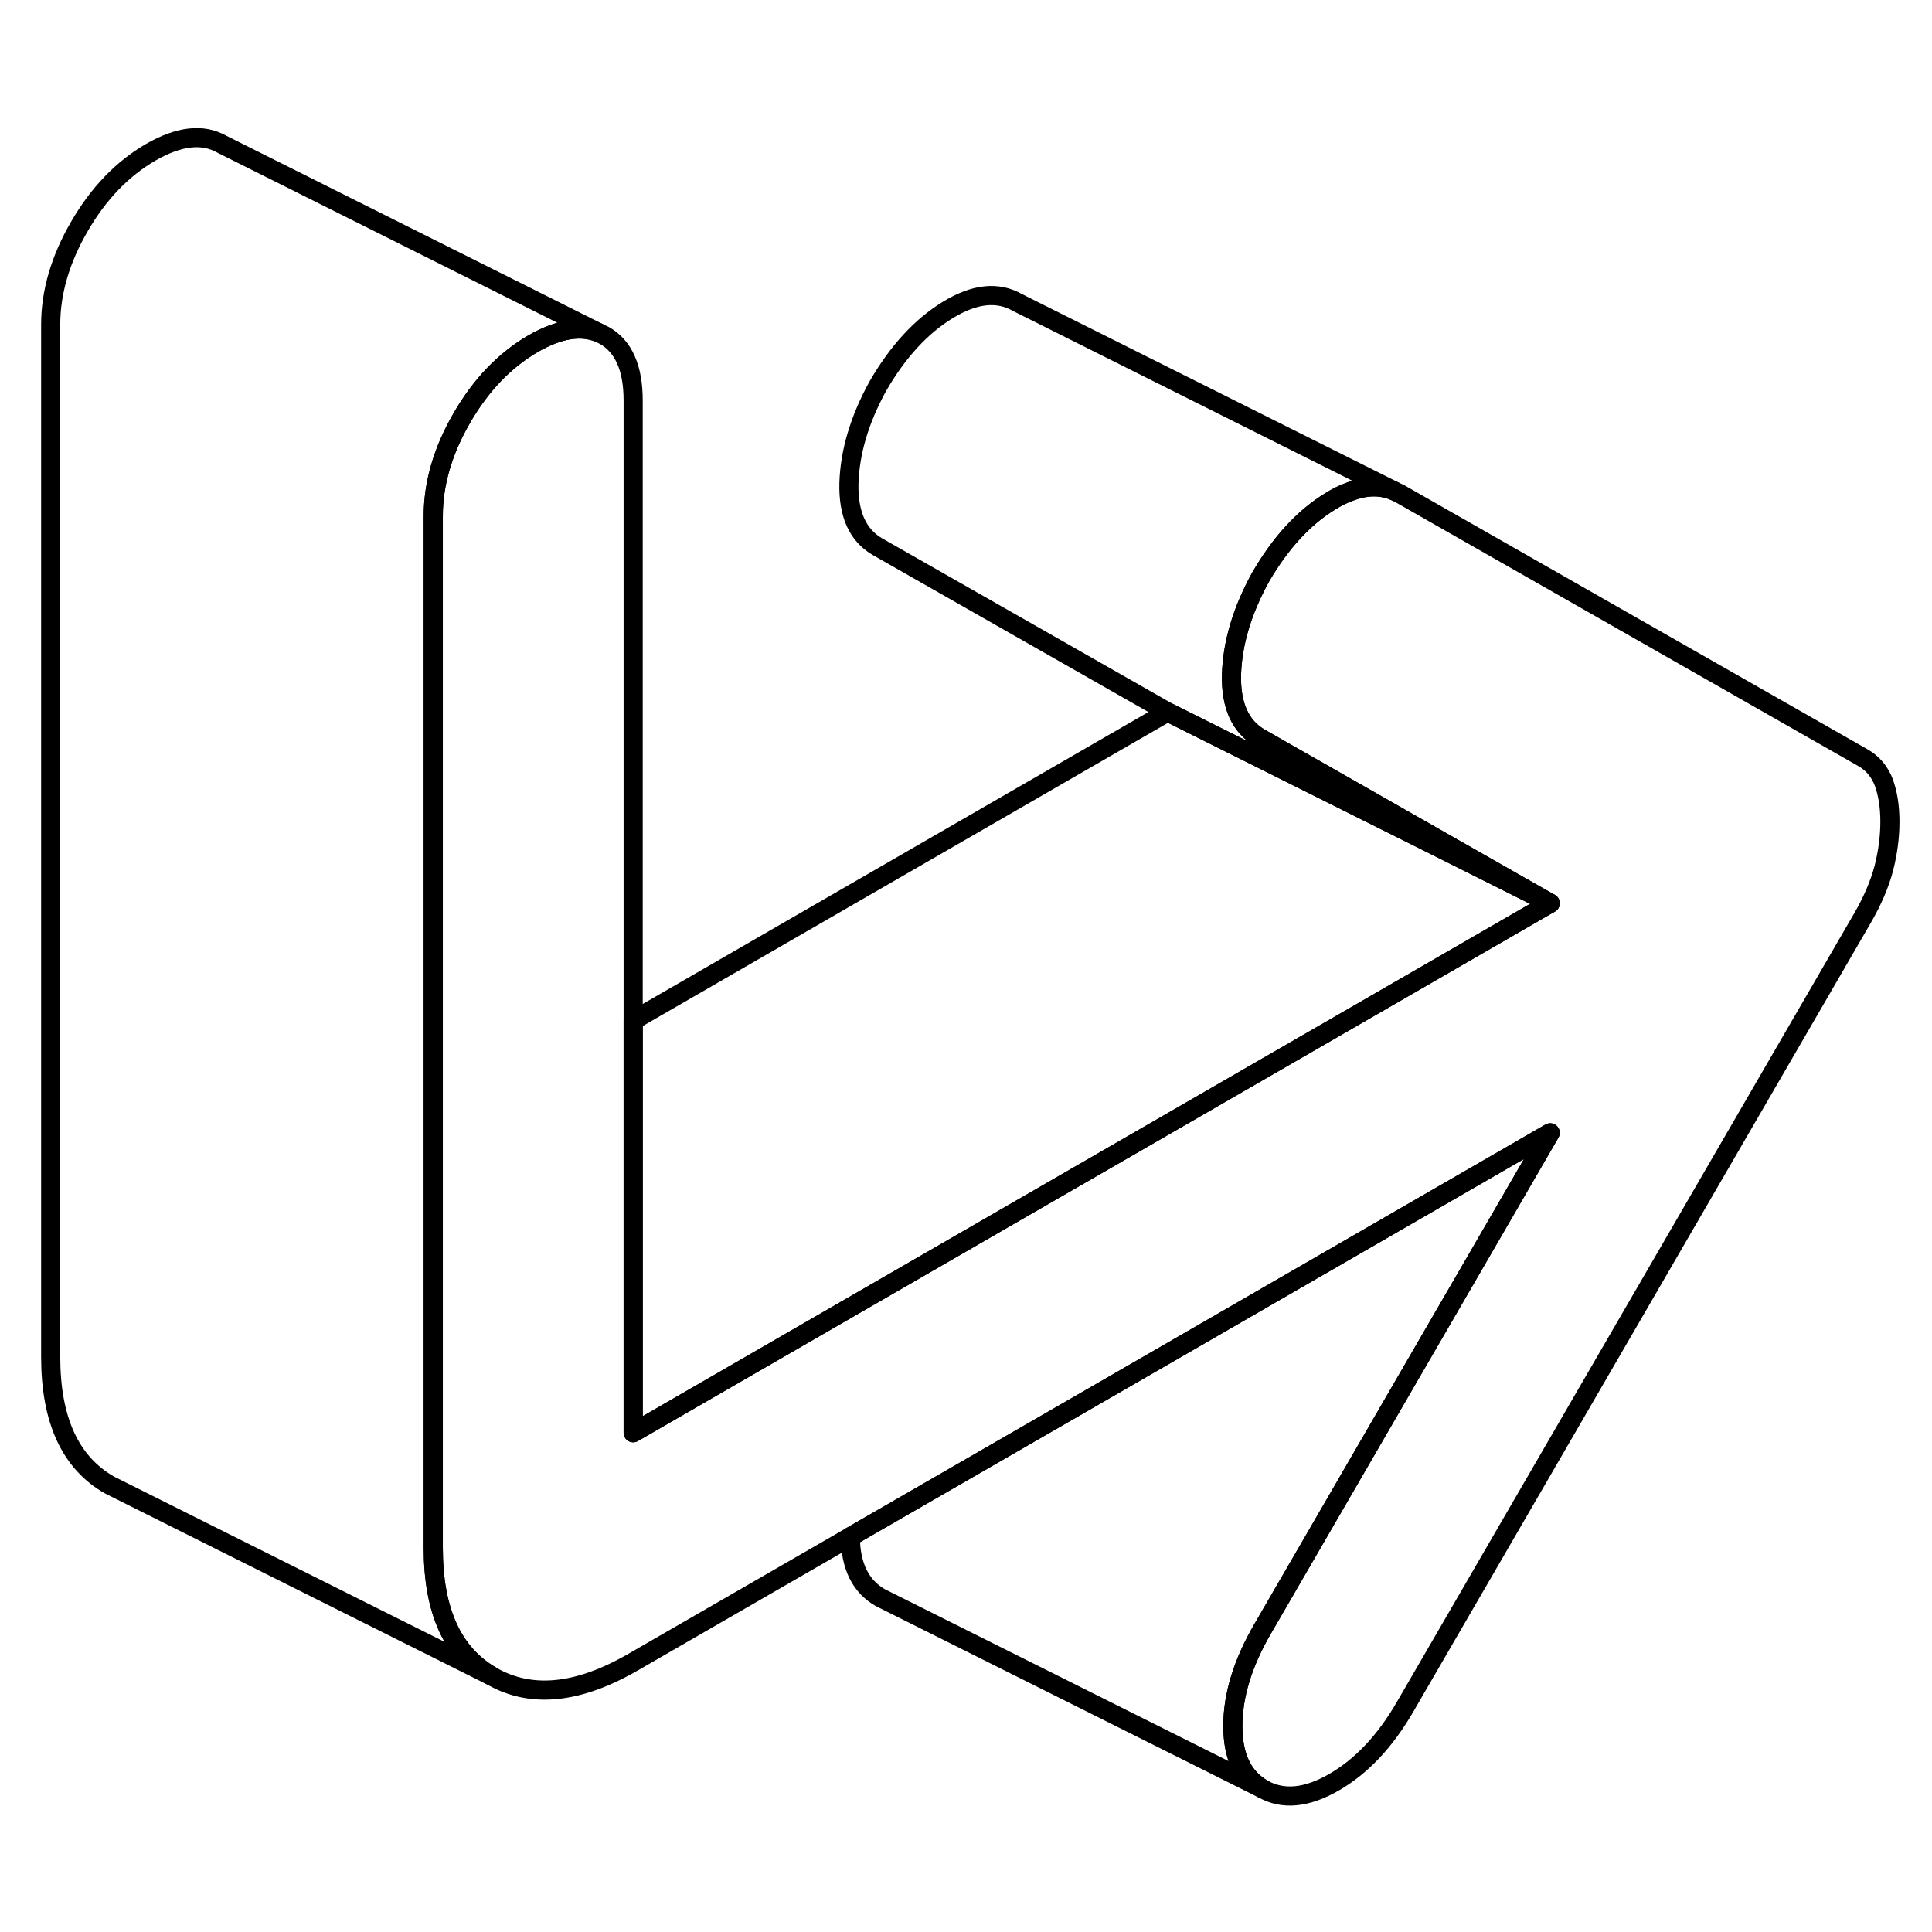 <svg width="24" height="24" viewBox="0 0 101 91" fill="none" xmlns="http://www.w3.org/2000/svg" stroke-width="1px" stroke-linecap="round" stroke-linejoin="round">
    <path d="M98.8 37.96C98.8 38.76 98.69 39.58 98.48 40.4C98.26 41.23 97.89 42.09 97.37 42.99L73.46 84.22C72.42 86.02 71.18 87.34 69.74 88.17C68.3 89 67.06 89.11 66.02 88.52C64.97 87.92 64.45 86.83 64.45 85.23C64.45 83.63 64.97 81.93 66.02 80.13L81.04 54.22L57.02 68.09L44.45 75.34L33.1 81.89C30.23 83.55 27.77 83.8 25.72 82.63C23.67 81.46 22.65 79.23 22.65 75.93V21.97C22.65 20.28 23.15 18.56 24.15 16.84C25.15 15.11 26.4 13.82 27.88 12.96C29.21 12.2 30.35 12.01 31.29 12.39L31.6 12.54C32.6 13.11 33.1 14.24 33.1 15.94V69.9L52.72 58.57L67.48 50.05L81.04 42.22L74.26 38.36L65.89 33.59C64.84 32.99 64.34 31.88 64.38 30.26C64.43 28.63 64.93 26.94 65.89 25.19C66.93 23.39 68.15 22.06 69.54 21.21C69.89 20.99 70.22 20.83 70.55 20.71C71.4 20.38 72.18 20.37 72.87 20.66L73.2 20.82L97.37 34.6C97.89 34.89 98.26 35.33 98.48 35.9C98.69 36.48 98.8 37.16 98.8 37.96Z" stroke="currentColor" stroke-linejoin="round"/>
    <path d="M81.041 42.22L67.481 50.05L52.721 58.57L33.101 69.9V48.35L61.041 32.22L74.051 38.72L81.041 42.22Z" stroke="currentColor" stroke-linejoin="round"/>
    <path d="M81.04 42.22L74.05 38.72L61.04 32.22L45.89 23.59C44.84 22.99 44.34 21.88 44.38 20.26C44.43 18.63 44.93 16.94 45.89 15.19C46.93 13.39 48.15 12.06 49.54 11.21C50.94 10.35 52.16 10.22 53.2 10.82L72.87 20.66C72.18 20.37 71.4 20.38 70.55 20.71C70.22 20.83 69.89 20.99 69.54 21.21C68.15 22.06 66.93 23.39 65.89 25.19C64.93 26.94 64.43 28.63 64.38 30.26C64.34 31.88 64.84 32.99 65.89 33.59L74.26 38.36L81.04 42.22Z" stroke="currentColor" stroke-linejoin="round"/>
    <path d="M66.02 80.13C64.97 81.93 64.45 83.63 64.45 85.23C64.45 86.83 64.97 87.92 66.02 88.52L46.02 78.52C44.99 77.93 44.47 76.88 44.45 75.34L57.02 68.09L81.04 54.22L66.02 80.13Z" stroke="currentColor" stroke-linejoin="round"/>
    <path d="M31.29 12.39C30.35 12.01 29.21 12.2 27.88 12.96C26.4 13.82 25.15 15.11 24.15 16.84C23.15 18.56 22.65 20.28 22.65 21.97V75.93C22.65 79.23 23.67 81.46 25.72 82.63L5.72 72.63C3.67 71.46 2.65 69.23 2.65 65.93V11.97C2.65 10.28 3.15 8.56 4.15 6.84C5.15 5.11 6.4 3.82 7.88 2.96C9.36 2.11 10.6 1.97 11.6 2.54L31.29 12.39Z" stroke="currentColor" stroke-linejoin="round"/>
</svg>